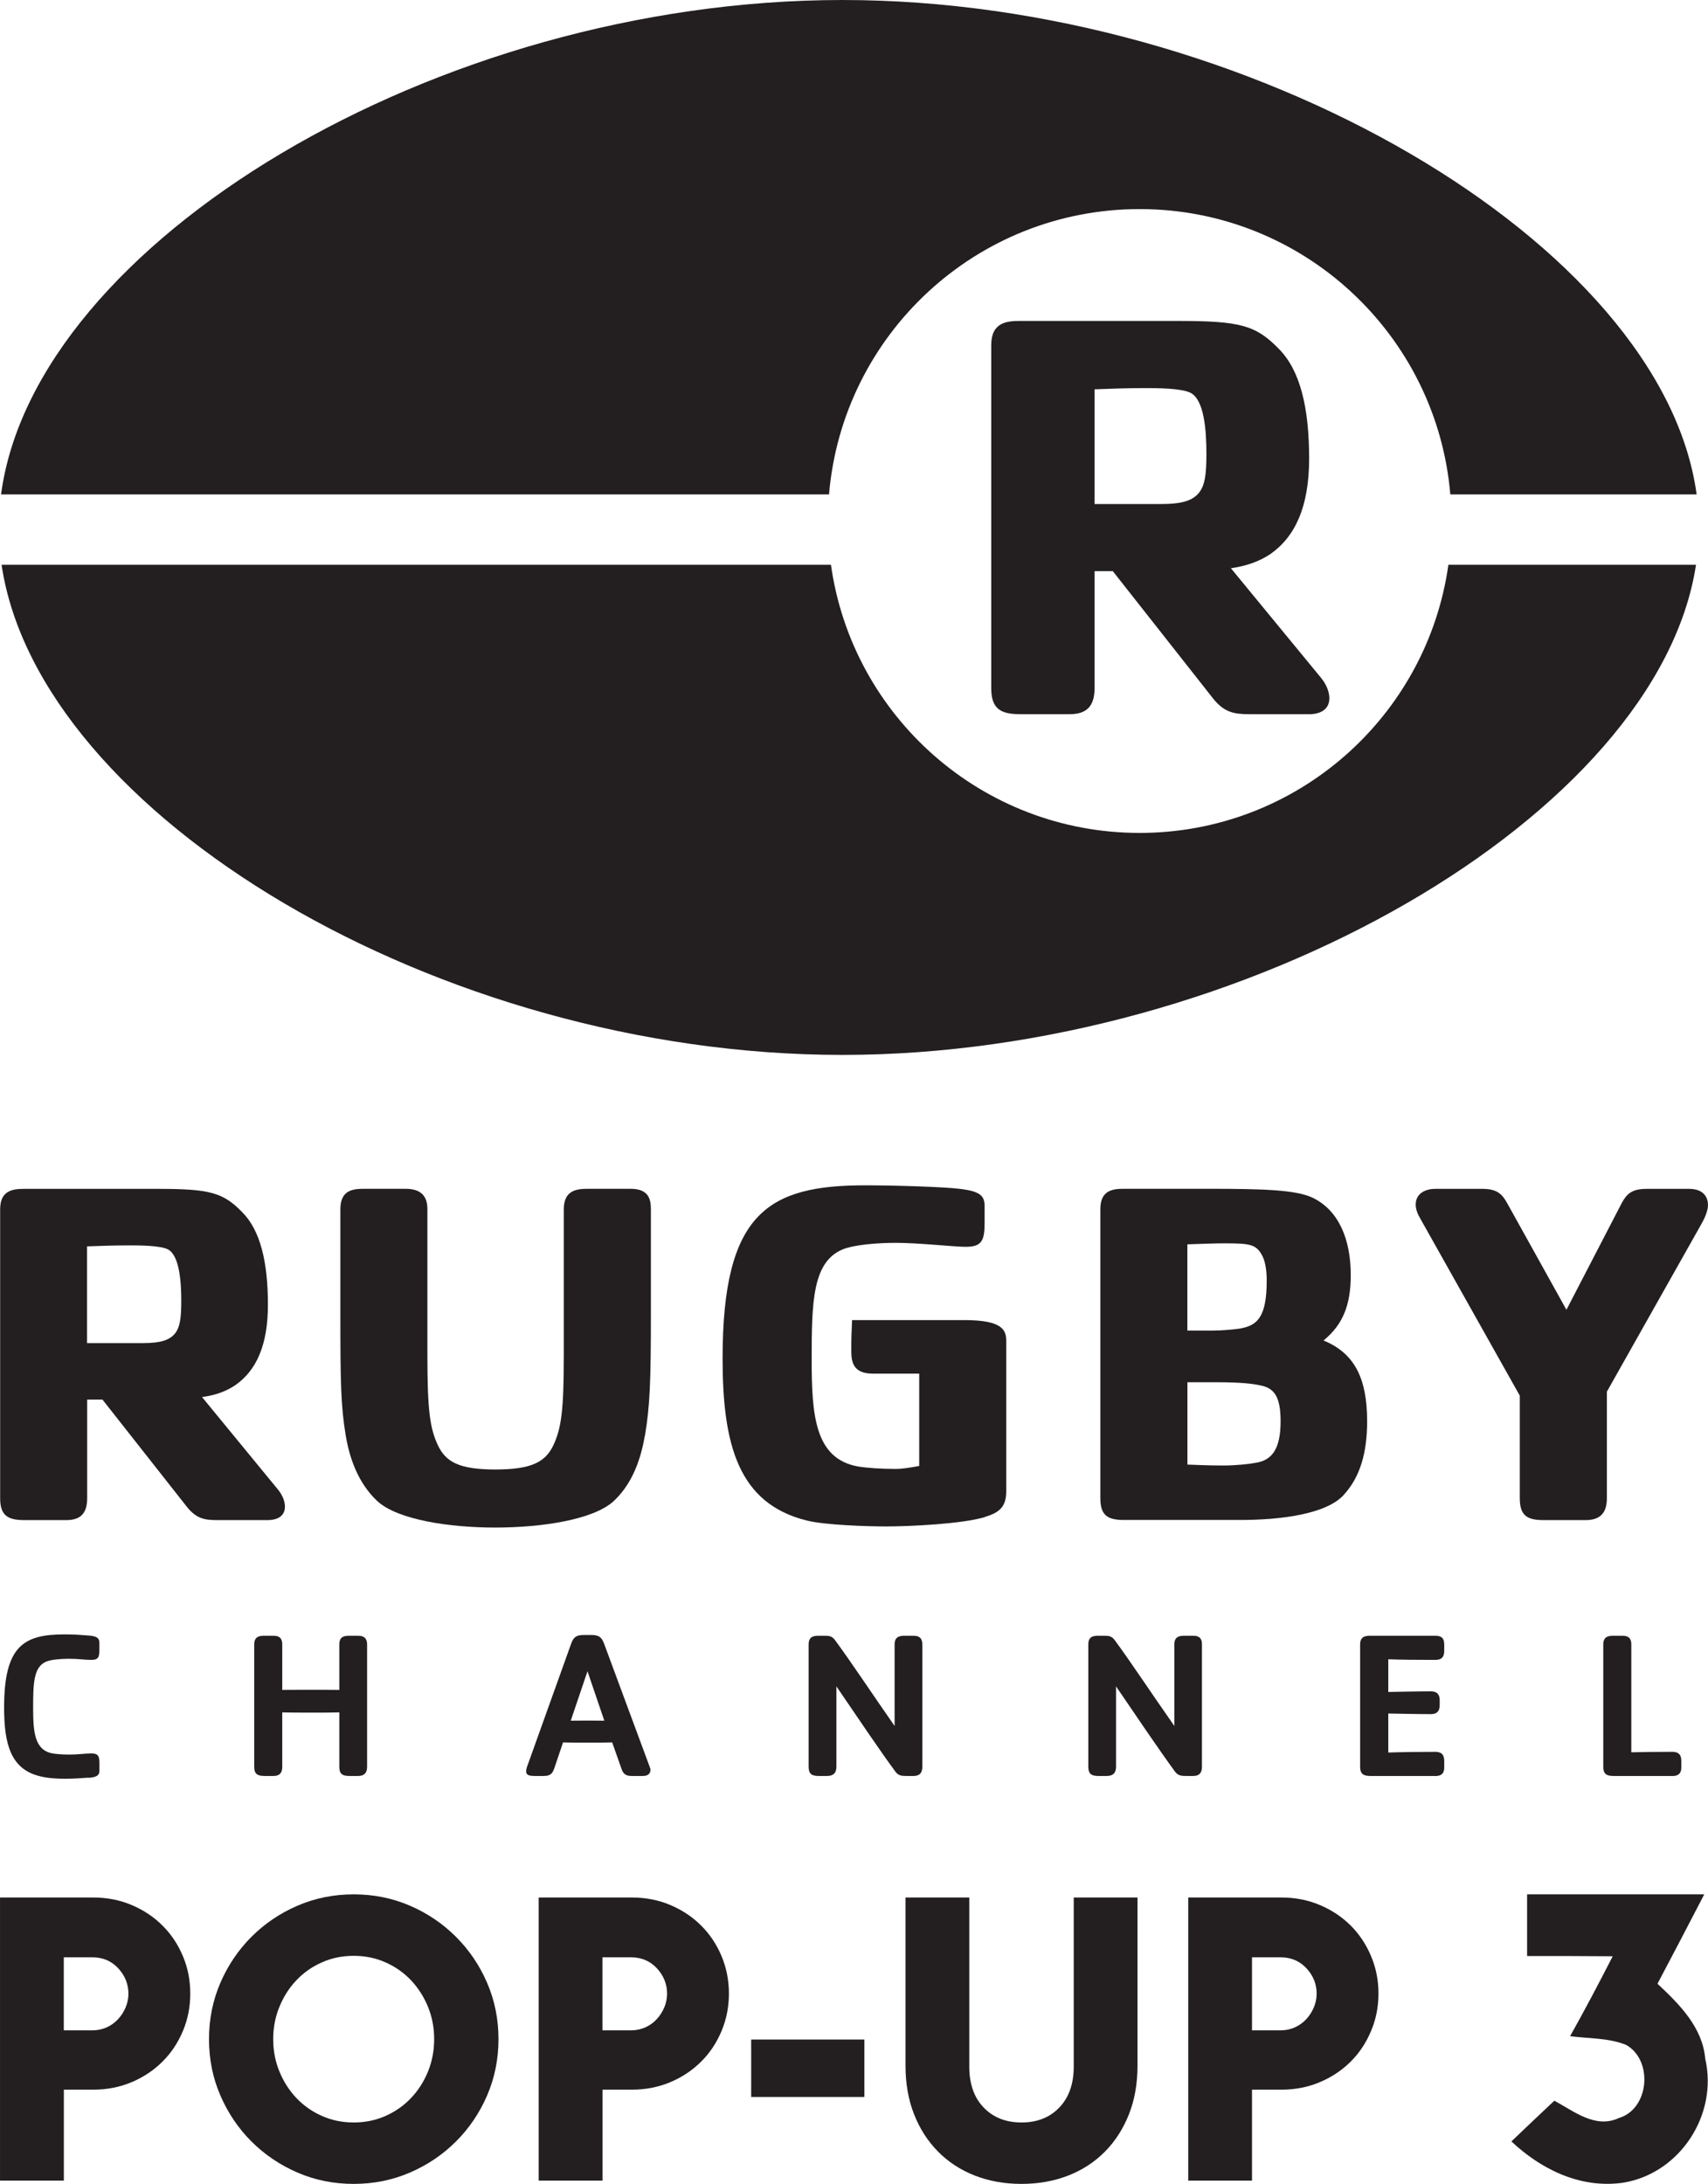 <?xml version="1.0" encoding="UTF-8" standalone="no"?>
<!-- Created with Inkscape (http://www.inkscape.org/) -->

<svg
   xmlns:dc="http://purl.org/dc/elements/1.1/"
   xmlns:cc="http://creativecommons.org/ns#"
   xmlns:rdf="http://www.w3.org/1999/02/22-rdf-syntax-ns#"
   xmlns:svg="http://www.w3.org/2000/svg"
   xmlns="http://www.w3.org/2000/svg"
   xmlns:sodipodi="http://sodipodi.sourceforge.net/DTD/sodipodi-0.dtd"
   xmlns:inkscape="http://www.inkscape.org/namespaces/inkscape"
   width="7.771mm"
   height="9.934mm"
   viewBox="0 0 27.535 35.2"
   id="svg312994"
   version="1.1"
   inkscape:version="0.91 r13725"
   sodipodi:docname="Rugby Channel Pop-Up 3 - Dark.svg">
  <defs
     id="defs312996">
    <clipPath
       clipPathUnits="userSpaceOnUse"
       id="clipPath2074">
      <path
         d="m 211.635,421.103 82.8,0 0,24.803 -82.8,0 0,-24.803 z"
         id="path2076"
         inkscape:connector-curvature="0" />
    </clipPath>
  </defs>
  <sodipodi:namedview
     id="base"
     pagecolor="#ffffff"
     bordercolor="#666666"
     borderopacity="1.0"
     inkscape:pageopacity="0.0"
     inkscape:pageshadow="2"
     inkscape:zoom="2"
     inkscape:cx="83.545259"
     inkscape:cy="104.50637"
     inkscape:document-units="px"
     inkscape:current-layer="layer1"
     showgrid="false"
     fit-margin-top="0"
     fit-margin-left="0"
     fit-margin-right="0"
     fit-margin-bottom="0"
     inkscape:window-width="1920"
     inkscape:window-height="1017"
     inkscape:window-x="-8"
     inkscape:window-y="-8"
     inkscape:window-maximized="1" />
  <g
     inkscape:label="Layer 1"
     inkscape:groupmode="layer"
     id="layer1"
     transform="translate(-234.804,-449.456)">
    <path
       inkscape:connector-curvature="0"
       id="path2080"
       style="fill:#231f20;fill-opacity:1;fill-rule:nonzero;stroke:none"
       d="m 237.51,469.593 c -0.128,-0.064 -0.471,-0.064 -0.615,-0.064 -0.256,0 -0.464,0.007 -0.688,0.016 l 0,1.559 0.904,0 c 0.287,0 0.431,-0.049 0.519,-0.161 0.071,-0.095 0.096,-0.224 0.096,-0.519 0,-0.328 -0.033,-0.735 -0.216,-0.831 m 1.604,4.364 -0.812,0 c -0.2,0 -0.335,-0.024 -0.487,-0.216 l -1.359,-1.726 -0.247,0 0,1.59 c 0,0.24 -0.104,0.352 -0.336,0.352 l -0.676,0 c -0.264,0 -0.391,-0.071 -0.391,-0.352 l 0,-4.659 c 0,-0.311 0.216,-0.328 0.391,-0.328 l 2.145,0 c 0.839,0 1.055,0.056 1.366,0.375 0.295,0.296 0.415,0.807 0.415,1.495 0,0.655 -0.191,1.062 -0.527,1.295 -0.144,0.096 -0.311,0.16 -0.535,0.191 l 1.222,1.488 c 0.16,0.191 0.193,0.495 -0.168,0.495" />
    <path
       inkscape:connector-curvature="0"
       id="path2084"
       style="fill:#231f20;fill-opacity:1;fill-rule:nonzero;stroke:none"
       d="m 245.199,472.598 c -0.08,0.471 -0.247,0.815 -0.504,1.055 -0.335,0.304 -1.18,0.424 -1.906,0.424 -0.728,0 -1.564,-0.12 -1.9,-0.424 -0.256,-0.24 -0.431,-0.584 -0.511,-1.055 -0.08,-0.48 -0.087,-0.863 -0.087,-1.958 l 0,-1.695 c 0,-0.311 0.207,-0.328 0.383,-0.328 l 0.669,0 c 0.28,0 0.351,0.152 0.351,0.328 l 0,2.357 c 0,0.887 0.041,1.175 0.169,1.448 0.128,0.271 0.344,0.391 0.927,0.391 0.583,0 0.806,-0.12 0.935,-0.391 0.128,-0.273 0.168,-0.56 0.168,-1.448 l 0,-2.357 c 0,-0.32 0.231,-0.328 0.4,-0.328 l 0.676,0 c 0.287,0 0.328,0.16 0.328,0.328 l 0,1.695 c 0,1.095 -0.016,1.478 -0.096,1.958" />
    <path
       inkscape:connector-curvature="0"
       id="path2088"
       style="fill:#231f20;fill-opacity:1;fill-rule:nonzero;stroke:none"
       d="m 250.683,473.908 c -0.376,0.113 -1.229,0.151 -1.595,0.151 -0.296,0 -0.989,-0.022 -1.276,-0.095 -1.111,-0.273 -1.359,-1.231 -1.359,-2.614 0,-2.357 0.743,-2.789 2.301,-2.789 0.456,0 1.252,0.024 1.516,0.056 0.336,0.04 0.407,0.111 0.407,0.28 l 0,0.271 c 0,0.287 -0.048,0.384 -0.304,0.384 -0.191,0 -0.751,-0.064 -1.127,-0.064 -0.255,0 -0.671,0.024 -0.87,0.111 -0.471,0.207 -0.487,0.84 -0.487,1.759 0,0.902 0.048,1.606 0.743,1.734 0.144,0.024 0.369,0.04 0.615,0.04 0.089,0 0.207,-0.016 0.376,-0.048 l 0,-1.488 -0.751,0 c -0.328,0 -0.344,-0.207 -0.344,-0.375 l 0,-0.113 c 0,-0.168 0.016,-0.375 0.011,-0.375 l 1.811,0 c 0.613,0 0.676,0.16 0.676,0.336 l 0,2.421 c 0,0.239 -0.096,0.344 -0.344,0.415" />
    <path
       inkscape:connector-curvature="0"
       id="path2092"
       style="fill:#231f20;fill-opacity:1;fill-rule:nonzero;stroke:none"
       d="m 255.146,471.791 c -0.136,-0.033 -0.344,-0.056 -0.728,-0.056 l -0.471,0 0,1.327 c 0.2,0.007 0.335,0.015 0.575,0.015 0.209,0 0.431,-0.024 0.552,-0.048 0.239,-0.048 0.375,-0.224 0.375,-0.664 0,-0.399 -0.104,-0.527 -0.304,-0.575 m 0,-2.11 c -0.096,-0.168 -0.193,-0.184 -0.6,-0.184 -0.128,0 -0.367,0.007 -0.599,0.016 l 0,1.39 0.424,0 c 0.119,0 0.319,-0.016 0.415,-0.031 0.28,-0.048 0.44,-0.169 0.44,-0.776 0,-0.199 -0.033,-0.335 -0.08,-0.415 m 1.324,3.869 c -0.28,0.311 -1.012,0.406 -1.676,0.406 l -1.866,0 c -0.264,0 -0.384,-0.071 -0.384,-0.351 l 0,-4.659 c 0,-0.311 0.207,-0.328 0.384,-0.328 l 1.371,0 c 0.871,0 1.396,0.016 1.667,0.144 0.416,0.2 0.615,0.662 0.615,1.246 0,0.487 -0.128,0.8 -0.439,1.055 0.504,0.207 0.703,0.615 0.703,1.302 0,0.504 -0.111,0.896 -0.375,1.184" />
    <path
       inkscape:connector-curvature="0"
       id="path2096"
       style="fill:#231f20;fill-opacity:1;fill-rule:nonzero;stroke:none"
       d="m 262.228,469.193 -1.519,2.694 0,1.718 c 0,0.24 -0.111,0.352 -0.344,0.352 l -0.676,0 c -0.264,0 -0.384,-0.072 -0.384,-0.352 l 0,-1.654 -1.599,-2.845 c -0.048,-0.08 -0.079,-0.16 -0.079,-0.233 0,-0.199 0.184,-0.255 0.311,-0.255 l 0.765,0 c 0.239,0 0.319,0.087 0.399,0.231 l 0.955,1.718 0.894,-1.725 c 0.08,-0.144 0.16,-0.224 0.4,-0.224 l 0.684,0 c 0.209,0 0.304,0.111 0.304,0.264 0,0.096 -0.064,0.231 -0.111,0.311" />
    <path
       inkscape:connector-curvature="0"
       id="path2100"
       style="fill:#231f20;fill-opacity:1;fill-rule:nonzero;stroke:none"
       d="m 236.23,478.108 c -0.145,0.01 -0.23,0.018 -0.386,0.018 -0.125,0 -0.276,-0.01 -0.399,-0.041 -0.47,-0.115 -0.575,-0.521 -0.575,-1.106 0,-0.994 0.315,-1.18 0.974,-1.18 0.156,0 0.241,0.007 0.386,0.018 0.139,0.01 0.176,0.044 0.176,0.117 l 0,0.113 c 0,0.121 -0.021,0.163 -0.129,0.163 -0.125,0 -0.186,-0.018 -0.366,-0.018 -0.107,0 -0.284,0.01 -0.367,0.048 -0.2,0.087 -0.206,0.355 -0.206,0.744 0,0.383 0.02,0.68 0.314,0.734 0.061,0.01 0.156,0.018 0.26,0.018 0.18,0 0.241,-0.018 0.366,-0.018 0.107,0 0.129,0.041 0.129,0.163 l 0,0.111 c 0,0.075 -0.037,0.109 -0.176,0.119" />
    <path
       inkscape:connector-curvature="0"
       id="path2104"
       style="fill:#231f20;fill-opacity:1;fill-rule:nonzero;stroke:none"
       d="m 240.577,478.081 -0.142,0 c -0.111,0 -0.161,-0.031 -0.161,-0.149 l 0,-0.876 c -0.122,0.004 -0.258,0.004 -0.41,0.004 -0.152,0 -0.389,0 -0.51,-0.004 l 0,0.876 c 0,0.101 -0.044,0.149 -0.141,0.149 l -0.146,0 c -0.111,0 -0.165,-0.031 -0.165,-0.149 l 0,-1.971 c 0,-0.133 0.091,-0.14 0.165,-0.14 l 0.146,1.1e-4 c 0.117,9e-5 0.141,0.065 0.141,0.14 l 0,0.733 c 0.121,-0.002 0.357,-0.002 0.51,-0.002 0.152,0 0.287,0 0.41,0.002 l 0,-0.733 c 0,-0.133 0.087,-0.14 0.161,-0.14 l 0.142,0 c 0.117,0 0.145,0.065 0.145,0.14 l 0,1.971 c 0,0.101 -0.048,0.149 -0.145,0.149"
       sodipodi:nodetypes="csscscsssssssscscsssssc" />
    <path
       inkscape:connector-curvature="0"
       id="path2108"
       style="fill:#231f20;fill-opacity:1;fill-rule:nonzero;stroke:none"
       d="m 244.275,476.393 -0.27,0.797 c 0.077,0 0.169,-0.002 0.266,-0.002 0.105,0 0.176,0.002 0.275,0.002 l -0.271,-0.797 z m 0.892,1.688 -0.186,0 c -0.105,0 -0.135,-0.051 -0.159,-0.119 l -0.149,-0.422 c -0.145,0.004 -0.253,0.004 -0.403,0.004 -0.141,0 -0.266,0 -0.389,-0.004 l -0.135,0.399 c -0.03,0.091 -0.058,0.142 -0.172,0.142 l -0.155,0 c -0.115,0 -0.133,-0.03 -0.133,-0.081 0,-0.02 0.01,-0.061 0.028,-0.105 l 0.693,-1.934 c 0.037,-0.105 0.075,-0.152 0.2,-0.152 l 0.139,0 c 0.125,0 0.163,0.048 0.2,0.149 l 0.73,1.971 c 0.006,0.018 0.014,0.034 0.014,0.051 0,0.084 -0.068,0.101 -0.122,0.101" />
    <path
       inkscape:connector-curvature="0"
       id="path2112"
       style="fill:#231f20;fill-opacity:1;fill-rule:nonzero;stroke:none"
       d="m 249.532,478.081 -0.105,0 c -0.077,0 -0.139,0 -0.189,-0.071 -0.247,-0.335 -0.636,-0.912 -0.95,-1.373 l 0,1.295 c 0,0.101 -0.051,0.149 -0.149,0.149 l -0.136,0 c -0.111,0 -0.163,-0.031 -0.163,-0.149 l 0,-1.971 c 0,-0.133 0.089,-0.14 0.163,-0.14 l 0.091,0 c 0.079,0 0.122,0.004 0.172,0.071 0.254,0.345 0.616,0.89 0.96,1.383 l 0,-1.314 c 0,-0.133 0.092,-0.14 0.166,-0.14 l 0.139,0 c 0.117,0 0.142,0.065 0.142,0.14 l 0,1.971 c 0,0.101 -0.045,0.149 -0.142,0.149" />
    <path
       inkscape:connector-curvature="0"
       id="path2116"
       style="fill:#231f20;fill-opacity:1;fill-rule:nonzero;stroke:none"
       d="m 254.041,478.081 -0.105,0 c -0.077,0 -0.139,0 -0.19,-0.071 -0.246,-0.335 -0.636,-0.912 -0.95,-1.373 l 0,1.295 c 0,0.101 -0.05,0.149 -0.149,0.149 l -0.135,0 c -0.111,0 -0.163,-0.031 -0.163,-0.149 l 0,-1.971 c 0,-0.133 0.087,-0.14 0.163,-0.14 l 0.091,0 c 0.077,0 0.122,0.004 0.172,0.071 0.254,0.345 0.615,0.89 0.961,1.383 l 0,-1.314 c 0,-0.133 0.09,-0.14 0.165,-0.14 l 0.139,0 c 0.119,0 0.141,0.065 0.141,0.14 l 0,1.971 c 0,0.101 -0.044,0.149 -0.141,0.149" />
    <path
       inkscape:connector-curvature="0"
       id="path2120"
       style="fill:#231f20;fill-opacity:1;fill-rule:nonzero;stroke:none"
       d="m 257.942,478.081 -1.045,0 c -0.111,0 -0.166,-0.031 -0.166,-0.149 l 0,-1.971 c 0,-0.133 0.091,-0.14 0.166,-0.14 l 1.045,0 c 0.085,0 0.145,0.025 0.145,0.14 l 0,0.09 c 0,0.071 -0.006,0.159 -0.145,0.159 -0.284,0 -0.554,-0.002 -0.757,-0.01 l 0,0.527 c 0.186,-0.002 0.406,-0.01 0.684,-0.01 0.138,0 0.145,0.089 0.145,0.159 l 0,0.049 c 0,0.07 -0.008,0.159 -0.145,0.159 -0.278,0 -0.497,-0.008 -0.684,-0.01 l 0,0.629 c 0.204,-0.007 0.474,-0.011 0.757,-0.011 0.139,0 0.145,0.089 0.145,0.16 l 0,0.091 c 0,0.115 -0.068,0.139 -0.145,0.139" />
    <path
       inkscape:connector-curvature="0"
       id="path2124"
       style="fill:#231f20;fill-opacity:1;fill-rule:nonzero;stroke:none"
       d="m 261.763,478.081 -0.946,0 c -0.113,0 -0.166,-0.031 -0.166,-0.149 l 0,-1.971 c 0,-0.133 0.091,-0.14 0.166,-0.14 l 0.145,0 c 0.117,0 0.141,0.065 0.141,0.14 l 0,1.738 c 0.184,-0.004 0.396,-0.007 0.66,-0.007 0.139,0 0.146,0.089 0.146,0.16 l 0,0.091 c 0,0.115 -0.069,0.139 -0.146,0.139" />
    <path
       inkscape:connector-curvature="0"
       id="path2128"
       style="fill:#231f20;fill-opacity:1;fill-rule:nonzero;stroke:none"
       d="m 253.996,455.787 c -0.151,-0.076 -0.56,-0.076 -0.73,-0.076 -0.304,0 -0.551,0.01 -0.816,0.02 l 0,1.849 1.073,0 c 0.341,0 0.512,-0.056 0.616,-0.189 0.085,-0.114 0.114,-0.266 0.114,-0.618 0,-0.389 -0.037,-0.873 -0.256,-0.986 m 1.904,5.18 -0.965,0 c -0.236,0 -0.398,-0.029 -0.578,-0.256 l -1.614,-2.049 -0.294,0 0,1.886 c 0,0.285 -0.124,0.419 -0.399,0.419 l -0.802,0 c -0.312,0 -0.465,-0.085 -0.465,-0.419 l 0,-5.53 c 0,-0.37 0.256,-0.389 0.465,-0.389 l 2.545,0 c 0.996,0 1.252,0.066 1.623,0.446 0.351,0.351 0.492,0.958 0.492,1.774 0,0.777 -0.228,1.261 -0.626,1.538 -0.17,0.113 -0.369,0.189 -0.635,0.228 l 1.451,1.764 c 0.19,0.228 0.229,0.589 -0.199,0.589" />
    <path
       inkscape:connector-curvature="0"
       id="path2132"
       style="fill:#231f20;fill-opacity:1;fill-rule:nonzero;stroke:none"
       d="m 248.169,457.425 c 0.217,-2.575 2.376,-4.599 5.008,-4.599 2.631,0 4.79,2.024 5.008,4.599 l 3.971,0 c -0.549,-4.045 -7.216,-7.969 -13.77,-7.969 -6.554,0 -13.031,3.924 -13.565,7.969 l 13.349,0 z" />
    <path
       inkscape:connector-curvature="0"
       id="path2136"
       style="fill:#231f20;fill-opacity:1;fill-rule:nonzero;stroke:none"
       d="m 258.154,458.559 c -0.343,2.442 -2.44,4.322 -4.978,4.322 -2.538,0 -4.634,-1.88 -4.976,-4.322 l -13.371,0 c 0.596,4.02 7.04,7.9 13.556,7.9 6.516,0 13.148,-3.88 13.761,-7.9 l -3.993,0 z" />
    <path
       inkscape:connector-curvature="0"
       id="path72756"
       style="fill:#231f20;fill-opacity:1;fill-rule:nonzero;stroke:none"
       d="m 236.295,482.181 c 0.081,0 0.158,-0.017 0.229,-0.048 0.07,-0.032 0.132,-0.076 0.183,-0.132 0.052,-0.056 0.092,-0.119 0.122,-0.19 0.03,-0.07 0.045,-0.145 0.045,-0.221 0,-0.154 -0.055,-0.29 -0.164,-0.409 -0.109,-0.117 -0.247,-0.177 -0.415,-0.177 l -0.463,0 0,1.177 0.463,0 z m -1.491,-2.141 1.504,0 c 0.223,0 0.43,0.041 0.621,0.122 0.19,0.081 0.356,0.191 0.495,0.331 0.14,0.139 0.249,0.303 0.328,0.491 0.08,0.189 0.119,0.39 0.119,0.604 0,0.214 -0.039,0.416 -0.119,0.604 -0.079,0.189 -0.188,0.353 -0.328,0.492 -0.139,0.139 -0.304,0.25 -0.495,0.331 -0.191,0.081 -0.398,0.122 -0.621,0.122 l -0.475,0 0,1.466 -1.029,0 0,-4.564 z" />
    <path
       inkscape:connector-curvature="0"
       id="path72760"
       style="fill:#231f20;fill-opacity:1;fill-rule:nonzero;stroke:none"
       d="m 240.506,483.666 c 0.184,0 0.356,-0.035 0.514,-0.106 0.158,-0.07 0.296,-0.167 0.411,-0.289 0.116,-0.122 0.207,-0.265 0.273,-0.427 0.066,-0.163 0.099,-0.337 0.099,-0.521 0,-0.184 -0.033,-0.358 -0.099,-0.52 -0.067,-0.163 -0.158,-0.305 -0.273,-0.428 -0.116,-0.122 -0.253,-0.219 -0.411,-0.289 -0.159,-0.071 -0.33,-0.106 -0.514,-0.106 -0.184,0 -0.356,0.035 -0.514,0.106 -0.159,0.07 -0.296,0.167 -0.411,0.289 -0.116,0.122 -0.207,0.265 -0.273,0.428 -0.067,0.163 -0.1,0.336 -0.1,0.52 0,0.184 0.033,0.358 0.1,0.521 0.067,0.163 0.158,0.305 0.273,0.427 0.116,0.122 0.253,0.219 0.411,0.289 0.159,0.071 0.33,0.106 0.514,0.106 m 0,0.99 c -0.321,0 -0.623,-0.06 -0.907,-0.183 -0.283,-0.122 -0.53,-0.29 -0.742,-0.501 -0.212,-0.212 -0.379,-0.46 -0.501,-0.742 -0.122,-0.283 -0.183,-0.585 -0.183,-0.907 0,-0.321 0.061,-0.624 0.183,-0.907 0.122,-0.283 0.29,-0.53 0.501,-0.742 0.212,-0.212 0.46,-0.38 0.742,-0.502 0.283,-0.122 0.585,-0.183 0.907,-0.183 0.321,0 0.624,0.061 0.907,0.183 0.283,0.122 0.53,0.29 0.742,0.502 0.212,0.212 0.38,0.459 0.502,0.742 0.122,0.283 0.183,0.585 0.183,0.907 0,0.321 -0.061,0.624 -0.183,0.907 -0.122,0.283 -0.29,0.53 -0.502,0.742 -0.212,0.212 -0.459,0.379 -0.742,0.501 -0.283,0.122 -0.585,0.183 -0.907,0.183" />
    <path
       inkscape:connector-curvature="0"
       id="path72764"
       style="fill:#231f20;fill-opacity:1;fill-rule:nonzero;stroke:none"
       d="m 244.979,482.181 c 0.081,0 0.158,-0.017 0.229,-0.048 0.07,-0.032 0.132,-0.076 0.183,-0.132 0.052,-0.056 0.092,-0.119 0.122,-0.19 0.03,-0.07 0.045,-0.145 0.045,-0.221 0,-0.154 -0.055,-0.29 -0.164,-0.409 -0.109,-0.117 -0.248,-0.177 -0.415,-0.177 l -0.463,0 0,1.177 0.463,0 z m -1.491,-2.141 1.504,0 c 0.223,0 0.43,0.041 0.621,0.122 0.19,0.081 0.356,0.191 0.495,0.331 0.14,0.139 0.249,0.303 0.328,0.491 0.079,0.189 0.119,0.39 0.119,0.604 0,0.214 -0.04,0.416 -0.119,0.604 -0.079,0.189 -0.188,0.353 -0.328,0.492 -0.139,0.139 -0.304,0.25 -0.495,0.331 -0.191,0.081 -0.398,0.122 -0.621,0.122 l -0.475,0 0,1.466 -1.029,0 0,-4.564 z" />
    <path
       d="m 246.914,482.329 1.825,0 0,0.926 -1.825,0 0,-0.926 z"
       style="fill:#231f20;fill-opacity:1;fill-rule:nonzero;stroke:none"
       id="path72766"
       inkscape:connector-curvature="0" />
    <path
       inkscape:connector-curvature="0"
       id="path72770"
       style="fill:#231f20;fill-opacity:1;fill-rule:nonzero;stroke:none"
       d="m 251.273,484.656 c -0.274,0 -0.526,-0.045 -0.756,-0.135 -0.229,-0.09 -0.426,-0.219 -0.591,-0.386 -0.165,-0.167 -0.294,-0.367 -0.386,-0.601 -0.092,-0.233 -0.138,-0.494 -0.138,-0.781 l 0,-2.713 1.028,0 0,2.726 c 0,0.278 0.077,0.498 0.231,0.658 0.154,0.161 0.358,0.242 0.611,0.242 0.253,0 0.457,-0.081 0.61,-0.242 0.154,-0.16 0.232,-0.38 0.232,-0.658 l 0,-2.726 1.028,0 0,2.713 c 0,0.287 -0.046,0.548 -0.138,0.781 -0.093,0.234 -0.221,0.434 -0.386,0.601 -0.165,0.167 -0.362,0.296 -0.591,0.386 -0.229,0.089 -0.481,0.135 -0.755,0.135" />
    <path
       inkscape:connector-curvature="0"
       id="path72774"
       style="fill:#231f20;fill-opacity:1;fill-rule:nonzero;stroke:none"
       d="m 255.451,482.181 c 0.082,0 0.158,-0.017 0.228,-0.048 0.071,-0.032 0.132,-0.076 0.184,-0.132 0.051,-0.056 0.092,-0.119 0.122,-0.19 0.03,-0.07 0.045,-0.145 0.045,-0.221 0,-0.154 -0.054,-0.29 -0.164,-0.409 -0.109,-0.117 -0.247,-0.177 -0.415,-0.177 l -0.463,0 0,1.177 0.463,0 z m -1.491,-2.141 1.504,0 c 0.223,0 0.429,0.041 0.62,0.122 0.191,0.081 0.356,0.191 0.496,0.331 0.139,0.139 0.248,0.303 0.327,0.491 0.08,0.189 0.12,0.39 0.12,0.604 0,0.214 -0.04,0.416 -0.12,0.604 -0.079,0.189 -0.188,0.353 -0.327,0.492 -0.14,0.139 -0.304,0.25 -0.496,0.331 -0.19,0.081 -0.397,0.122 -0.62,0.122 l -0.476,0 0,1.466 -1.028,0 0,-4.564 z" />
    <path
       style="opacity:1;fill:#231f20;fill-opacity:1"
       inkscape:connector-curvature="0"
       id="path35"
       d="m 259.425,479.989 2.854,0 c -0.249,0.482 -0.501,0.961 -0.754,1.441 0.352,0.329 0.726,0.701 0.77,1.21 0.208,0.9 -0.407,1.848 -1.325,1.997 -0.731,0.104 -1.368,-0.258 -1.8,-0.666 0.229,-0.219 0.46,-0.438 0.692,-0.656 0.315,0.168 0.661,0.457 1.041,0.279 0.495,-0.148 0.553,-0.936 0.115,-1.179 -0.286,-0.115 -0.603,-0.1 -0.902,-0.14 0.239,-0.425 0.465,-0.855 0.687,-1.288 -0.46,-0.004 -0.92,-0.004 -1.38,-0.004 l 0,-0.995 z"
       sodipodi:nodetypes="cccccccccccccc" />
  </g>
</svg>
